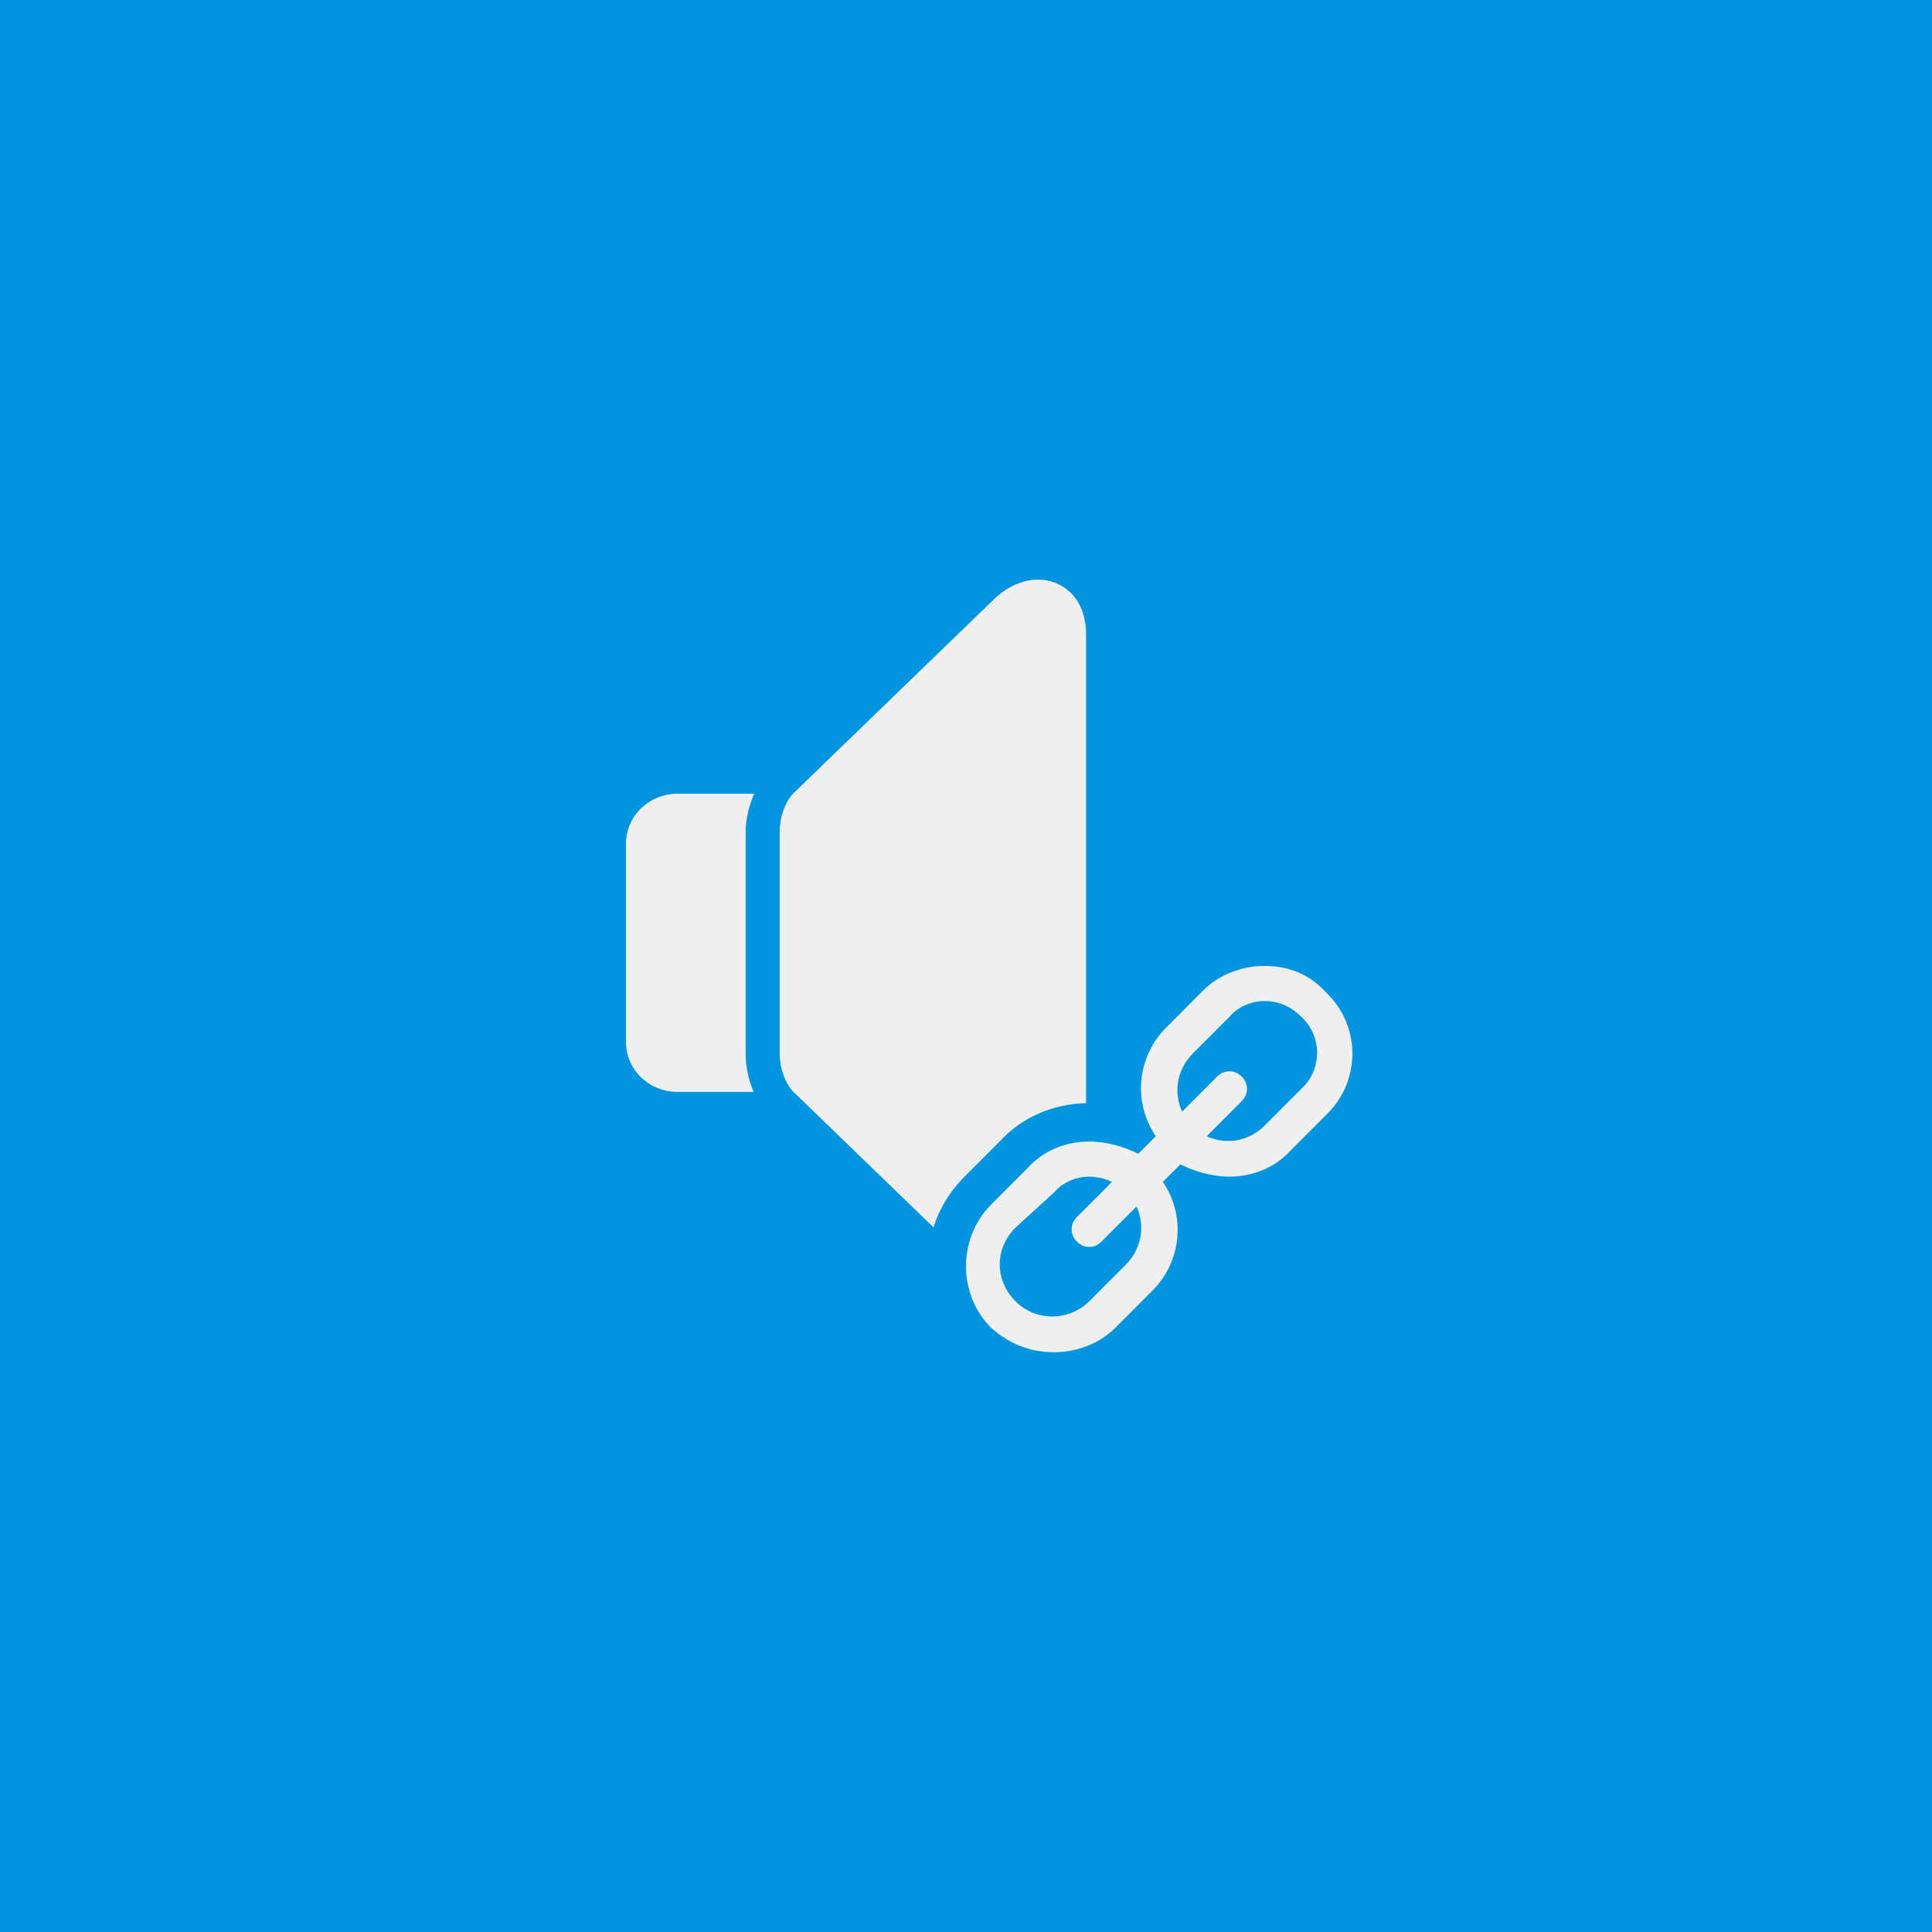 <?xml version="1.0" encoding="UTF-8" standalone="no"?>
<svg
   width="250"
   height="250"
   version="1.1"
   id="svg12"
   sodipodi:docname="Key.svg"
   inkscape:version="1.1.1 (3bf5ae0d25, 2021-09-20)"
   xmlns:inkscape="http://www.inkscape.org/namespaces/inkscape"
   xmlns:sodipodi="http://sodipodi.sourceforge.net/DTD/sodipodi-0.dtd"
   xmlns="http://www.w3.org/2000/svg"
   xmlns:svg="http://www.w3.org/2000/svg">
  <defs
     id="defs16" />
  <sodipodi:namedview
     id="namedview14"
     pagecolor="#00ff91"
     bordercolor="#666666"
     borderopacity="1.0"
     inkscape:pageshadow="2"
     inkscape:pageopacity="0"
     inkscape:pagecheckerboard="0"
     showgrid="false"
     inkscape:zoom="3.8105199"
     inkscape:cx="126.62314"
     inkscape:cy="132.65906"
     inkscape:window-width="2560"
     inkscape:window-height="1369"
     inkscape:window-x="1432"
     inkscape:window-y="286"
     inkscape:window-maximized="1"
     inkscape:current-layer="layer4" />
  <g
     id="g845"
     transform="matrix(1.306,0,0,1.306,38.578,24.981)"
     style="stroke:#373737;stroke-opacity:1" />
  <g
     inkscape:groupmode="layer"
     id="layer1"
     inkscape:label="Layer 1"
     style="display:inline">
    <rect
       style="fill:#0095de;fill-opacity:1;stroke-width:39.693;stroke-linecap:round;stroke-linejoin:round"
       id="rect850"
       width="250"
       height="250"
       x="0"
       y="0" />
    <path
       id="path6112"
       style="fill:#efefef;fill-opacity:1;stroke:none;stroke-width:2.169;stroke-opacity:1"
       d="m 134.34,75 c -2.005,0 -4.086,0.934 -5.781,2.604 l -25.604,24.77 c -1.411,1.21 -2.064,3.555 -2.064,5.207 v 28.84 c 0,1.636 0.697,3.964 1.996,5.074 l 17.9,17.318 c 0.761,-2.362 2.056,-4.58 3.914,-6.441 l 4.764,-4.773 -0.182,0.191 c 2.99,-3.328 7.149,-4.946 11.25,-5.047 V 82.076 C 140.533,77.211 137.317,75 134.34,75 Z m -46.664,27.705 c -3.691,0 -6.676,2.896 -6.676,6.477 v 25.637 c 0,3.58 2.985,6.477 6.676,6.477 h 9.842 c -0.723,-1.677 -1.031,-3.465 -1.031,-4.875 v -28.84 c 0,-1.402 0.36,-3.181 1.1,-4.875 z"
       sodipodi:nodetypes="sccssccccccsssssscsscs" />
  </g>
  <g
     inkscape:groupmode="layer"
     id="layer4"
     inkscape:label="Layer 3"
     style="display:inline">
    <g
       stroke-miterlimit="10"
       font-weight="none"
       font-size="none"
       text-anchor="none"
       style="font-family:none;display:inline;fill:none;stroke:#95ff37;stroke-width:15.207;stroke-miterlimit:10;stroke-opacity:1"
       id="g6-5-7"
       transform="matrix(0.657,0,0,0.658,111.198,68.385)">
      <g
         id="path4-0-6"
         transform="translate(-38.36,-10.004)"
         style="stroke:#95ff37;stroke-opacity:1">
        <g
           id="path3927-1">
          <path
             style="color:#000000;fill:#efefef;fill-opacity:1;stroke:none;-inkscape-stroke:none"
             d="m 130.247,101.208 c -3.108,-3.453 -7.252,-5.18 -12.086,-5.18 -4.489,0 -8.979,1.727 -12.086,4.835 l -7.252,7.252 c -5.871,5.871 -6.561,14.849 -2.072,21.41 l -3.453,3.453 c -2.763,-1.381 -6.216,-2.417 -9.669,-2.417 -4.489,0 -8.979,1.727 -12.086,5.18 l -7.252,7.252 c -6.561,6.561 -6.561,17.612 0,24.173 3.453,3.108 7.597,4.835 12.432,4.835 4.489,0 8.979,-1.727 12.086,-4.835 l 7.252,-7.252 c 5.871,-5.871 6.561,-14.849 2.072,-21.41 l 3.453,-3.453 c 2.763,1.381 6.216,2.417 9.669,2.417 4.489,0 8.979,-1.727 12.086,-5.18 l 7.252,-7.252 c 6.561,-6.561 6.561,-17.266 -0.345,-23.828 z m -39.367,53.526 -7.252,7.252 c -3.799,3.799 -10.36,4.144 -14.504,0 -4.144,-4.144 -4.144,-10.36 0,-14.504 l 7.597,-6.907 c 1.727,-2.072 4.489,-3.108 6.907,-3.108 1.381,0 3.108,0.345 4.489,1.036 l -6.907,6.907 c -1.381,1.381 -1.381,3.453 0,4.835 0.691,0.691 1.381,1.036 2.417,1.036 1.036,0 1.727,-0.345 2.417,-1.036 l 6.907,-6.907 c 1.727,3.799 1.036,8.288 -2.072,11.396 z m 34.533,-34.533 -7.252,7.252 c -3.108,3.108 -7.597,3.799 -11.396,2.072 l 6.907,-6.907 c 1.381,-1.381 1.381,-3.453 0,-4.835 -1.381,-1.381 -3.453,-1.381 -4.835,0 l -6.907,6.907 c -1.727,-3.799 -1.036,-8.288 2.072,-11.396 l 7.252,-7.252 c 1.727,-2.072 4.489,-3.108 6.907,-3.108 2.763,0 5.18,1.036 7.252,3.108 4.144,3.799 4.144,10.36 0,14.158 z"
             id="path6064" />
        </g>
      </g>
    </g>
  </g>
</svg>
